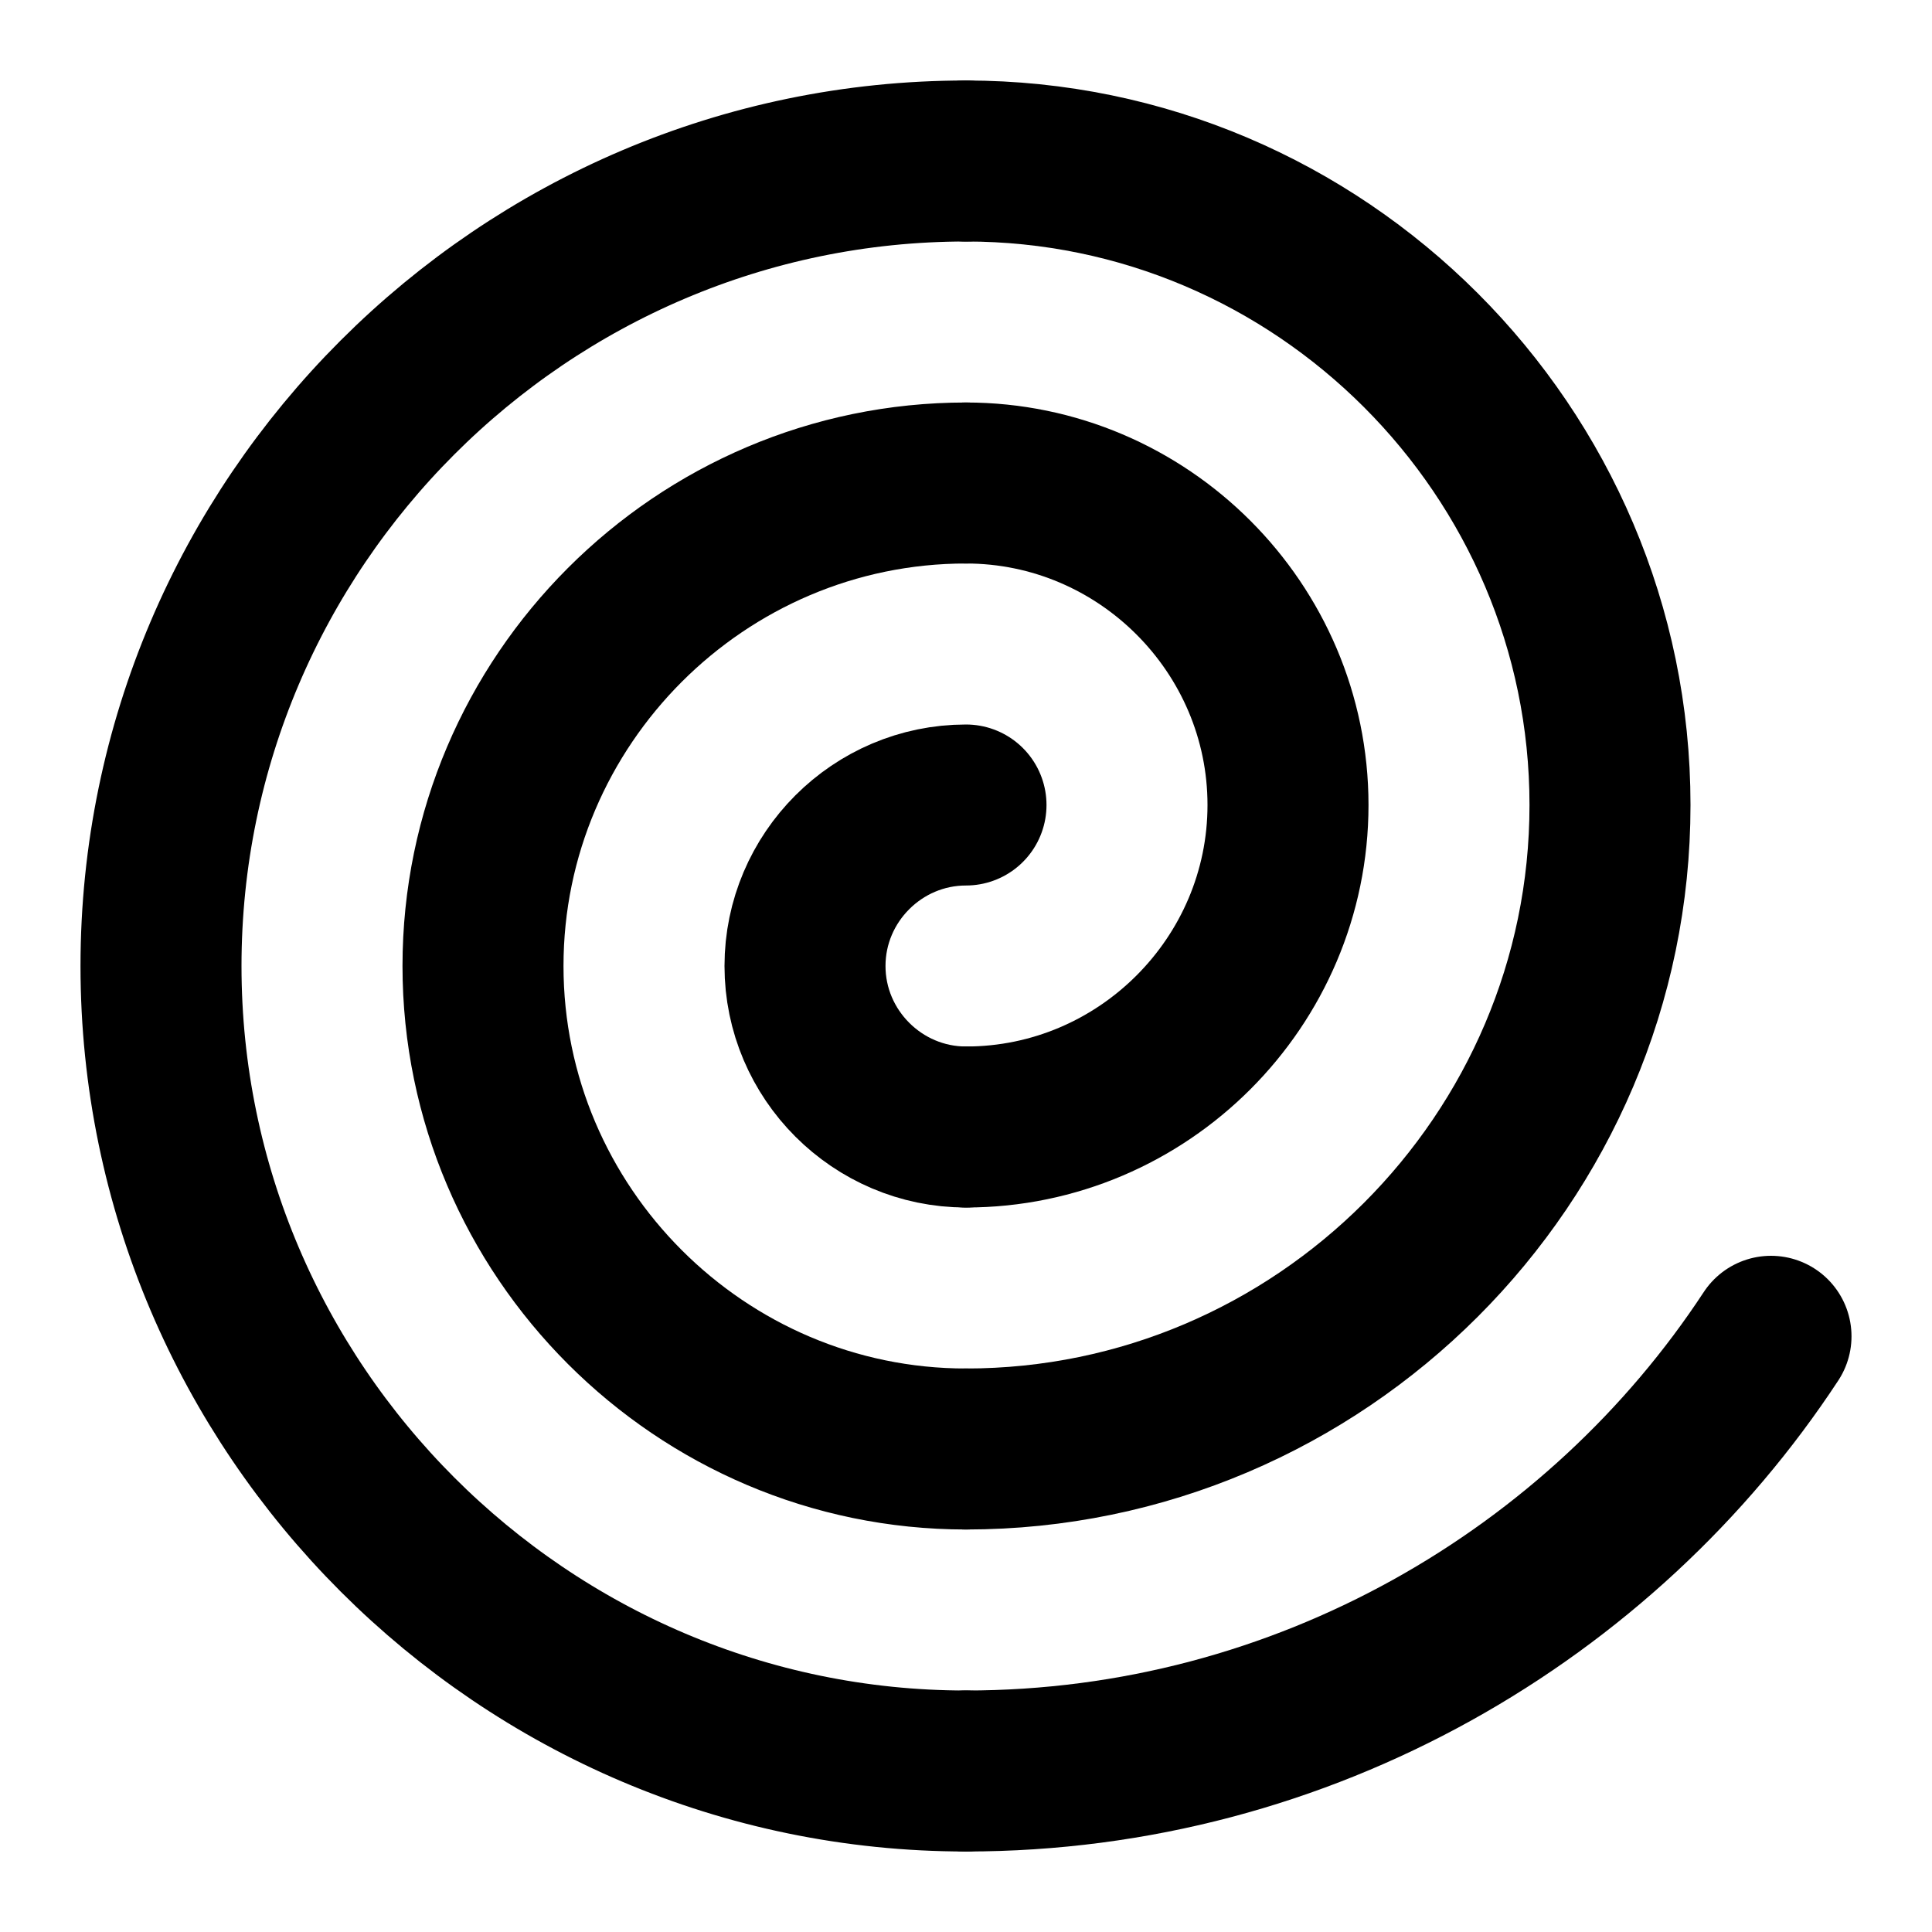 <svg
  xmlns="http://www.w3.org/2000/svg"
  width="24"
  height="24"
  viewBox="0 0 24 24"
  fill="none"
  stroke="currentColor"
  stroke-width="2"
  stroke-linecap="round"
  stroke-linejoin="round"
>
  <path d="M12,22C6.5,22,2,17.5,2,12S6.5,2,12,2" />
  <path d="M12,18c-3.3,0-6-2.7-6-6s2.7-6,6-6" />
  <path d="M12,6c2.2,0,4,1.8,4,4s-1.8,4-4,4" />
  <path d="M12,14c-1.1,0-2-0.9-2-2s0.9-2,2-2" />
  <path d="M12,18c4.4,0,8-3.6,8-8s-3.6-8-8-8" />
  <path d="M22,16.6c-2.1,3.2-5.8,5.4-10,5.4" />
</svg>
